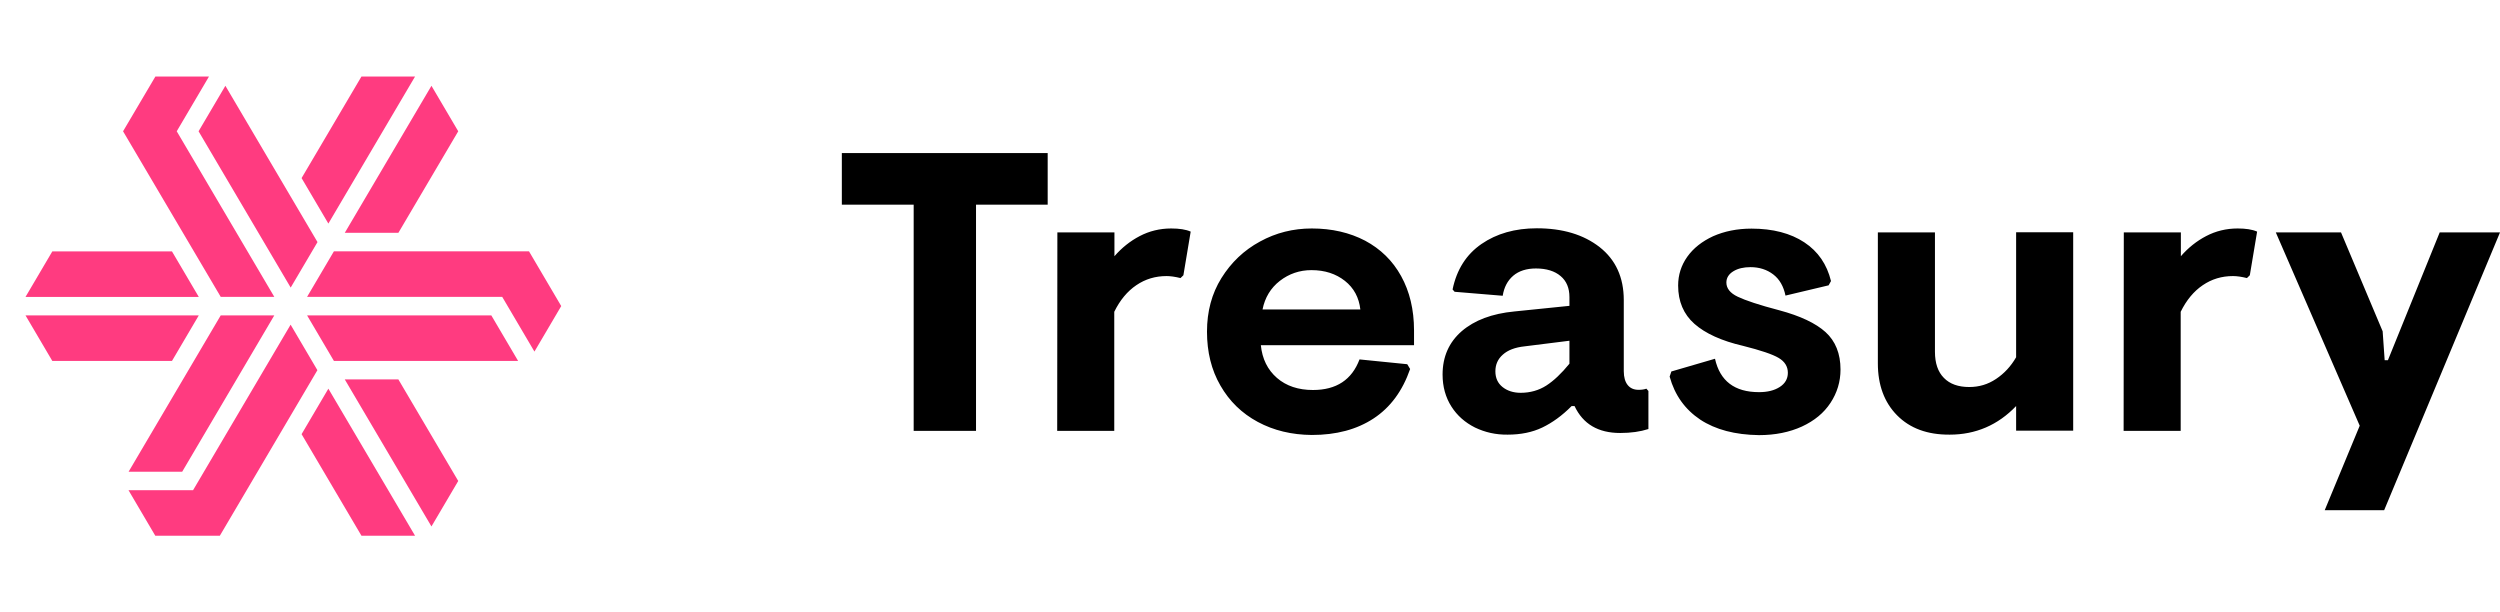 <svg width="98" height="24" viewBox="0 0 98 24" fill="none" xmlns="http://www.w3.org/2000/svg">
    <path d="M33 8.022V6H41.069V8.022H38.26V16.889H35.816V8.022H33ZM41.449 9.111H43.686V10.044C43.972 9.714 44.305 9.448 44.678 9.254C45.051 9.059 45.463 8.956 45.91 8.956C46.229 8.956 46.482 8.994 46.675 9.079L46.389 10.79L46.276 10.9C46.063 10.848 45.883 10.822 45.73 10.822C45.29 10.822 44.898 10.939 44.545 11.179C44.192 11.418 43.905 11.762 43.679 12.222V16.889H41.442L41.449 9.111ZM49.305 16.539C48.679 16.202 48.193 15.729 47.84 15.113C47.487 14.504 47.314 13.797 47.314 13C47.314 12.209 47.501 11.509 47.88 10.9C48.26 10.291 48.759 9.811 49.392 9.468C50.017 9.124 50.696 8.956 51.422 8.956C52.208 8.956 52.907 9.118 53.513 9.435C54.118 9.759 54.591 10.219 54.924 10.822C55.257 11.425 55.43 12.132 55.43 12.955V13.531H49.425C49.478 14.069 49.691 14.497 50.057 14.815C50.423 15.132 50.896 15.288 51.469 15.288C52.388 15.288 52.993 14.886 53.293 14.089L55.164 14.277L55.277 14.465C54.977 15.327 54.505 15.969 53.846 16.403C53.186 16.837 52.381 17.051 51.422 17.051C50.636 17.044 49.931 16.876 49.305 16.539ZM53.326 12.132C53.273 11.665 53.073 11.289 52.72 11.01C52.367 10.732 51.935 10.589 51.409 10.589C50.943 10.589 50.53 10.732 50.17 11.01C49.811 11.289 49.584 11.665 49.491 12.132H53.326ZM57.82 16.759C57.434 16.565 57.121 16.293 56.895 15.936C56.668 15.58 56.549 15.158 56.549 14.685C56.549 13.979 56.802 13.415 57.301 12.981C57.8 12.553 58.486 12.293 59.365 12.209L61.522 11.989V11.645C61.522 11.295 61.409 11.017 61.176 10.822C60.949 10.628 60.623 10.524 60.21 10.524C59.837 10.524 59.538 10.621 59.318 10.809C59.092 11.004 58.959 11.263 58.906 11.594L57.021 11.438L56.941 11.347C57.101 10.569 57.481 9.973 58.073 9.565C58.666 9.156 59.392 8.949 60.244 8.949C61.256 8.949 62.075 9.195 62.707 9.688C63.333 10.181 63.652 10.874 63.652 11.762V14.549C63.652 14.789 63.706 14.97 63.806 15.094C63.905 15.217 64.045 15.281 64.232 15.281C64.352 15.281 64.451 15.268 64.538 15.236L64.618 15.327V16.818C64.298 16.921 63.932 16.973 63.513 16.973C62.647 16.973 62.055 16.623 61.722 15.917H61.608C61.236 16.293 60.849 16.571 60.457 16.759C60.064 16.947 59.611 17.038 59.099 17.038C58.633 17.044 58.213 16.947 57.82 16.759ZM60.617 15.113C60.909 14.925 61.209 14.64 61.522 14.257V13.357L59.764 13.577C59.392 13.616 59.105 13.726 58.912 13.901C58.712 14.076 58.619 14.296 58.619 14.556C58.619 14.815 58.712 15.022 58.899 15.171C59.085 15.32 59.325 15.398 59.611 15.398C59.984 15.398 60.324 15.301 60.617 15.113ZM66.648 16.448C66.049 16.046 65.65 15.489 65.45 14.763L65.517 14.562L67.228 14.063C67.421 14.931 67.993 15.372 68.952 15.372C69.285 15.372 69.551 15.307 69.764 15.171C69.977 15.035 70.084 14.847 70.084 14.614C70.084 14.368 69.964 14.173 69.724 14.031C69.485 13.888 69.019 13.732 68.326 13.557C67.487 13.363 66.848 13.071 66.422 12.695C65.996 12.319 65.783 11.814 65.783 11.192C65.783 10.777 65.903 10.401 66.142 10.064C66.382 9.727 66.722 9.461 67.154 9.26C67.594 9.066 68.093 8.962 68.659 8.962C69.498 8.962 70.19 9.144 70.73 9.5C71.269 9.856 71.615 10.362 71.775 11.017L71.682 11.185L69.991 11.587C69.917 11.224 69.758 10.945 69.511 10.757C69.265 10.569 68.965 10.472 68.619 10.472C68.353 10.472 68.126 10.524 67.947 10.634C67.767 10.744 67.674 10.893 67.674 11.075C67.674 11.302 67.82 11.49 68.12 11.632C68.419 11.775 68.959 11.957 69.751 12.164C70.57 12.384 71.176 12.669 71.562 13.019C71.948 13.369 72.148 13.862 72.148 14.484C72.148 14.964 72.015 15.398 71.755 15.793C71.495 16.189 71.123 16.494 70.636 16.72C70.15 16.941 69.591 17.057 68.952 17.057C68.013 17.044 67.248 16.843 66.648 16.448ZM74.365 16.28C73.865 15.774 73.612 15.094 73.612 14.244V9.111H75.85V13.791C75.85 14.238 75.969 14.582 76.202 14.815C76.435 15.055 76.768 15.171 77.194 15.171C77.581 15.171 77.927 15.068 78.246 14.854C78.566 14.64 78.826 14.361 79.032 14.005V9.105H81.269V16.882H79.032V15.917C78.32 16.662 77.447 17.038 76.429 17.038C75.557 17.044 74.871 16.792 74.365 16.28ZM83.253 9.111H85.49V10.044C85.776 9.714 86.109 9.448 86.482 9.254C86.855 9.059 87.268 8.956 87.714 8.956C88.033 8.956 88.286 8.994 88.479 9.079L88.193 10.79L88.08 10.9C87.867 10.848 87.687 10.822 87.534 10.822C87.094 10.822 86.702 10.939 86.349 11.179C85.996 11.418 85.71 11.762 85.483 12.222V16.889H83.246L83.253 9.111ZM92.501 16.688L89.212 9.111H91.768L93.4 12.987L93.479 14.121H93.606L95.636 9.111H98L93.459 20H91.129L92.501 16.688Z" fill="black"/>
    <path fill-rule="evenodd" clip-rule="evenodd" d="M17.963 5.146L15.616 9.127H13.515L16.913 3.363L17.963 5.146ZM14.169 3H16.27L12.872 8.764L11.822 6.981L14.169 3ZM12.446 9.49L11.395 11.273L7.784 5.146L8.835 3.363L12.446 9.49ZM4.824 5.146L6.091 3H8.192L6.928 5.146L10.752 11.636H8.652L4.824 5.146ZM2.05 9.856H6.742L7.792 11.639H1L2.05 9.856ZM2.05 14.148L1 12.364H7.792L6.742 14.148H2.05ZM8.652 12.364H10.752L7.142 18.491H5.041L8.652 12.364ZM8.618 21H6.087L5.037 19.216H7.568L11.392 12.727L12.442 14.511L8.618 21ZM14.169 21L11.822 17.019L12.872 15.236L16.27 21H14.169ZM17.963 18.854L16.913 20.637L13.515 14.873H15.616L17.963 18.854ZM13.089 14.148L12.038 12.364H19.26L20.31 14.148H13.089ZM19.686 11.636H19.652H12.038L13.089 9.852H20.737L22 11.998L20.95 13.782L19.686 11.636Z" fill="#FF3B80"/>
</svg>
